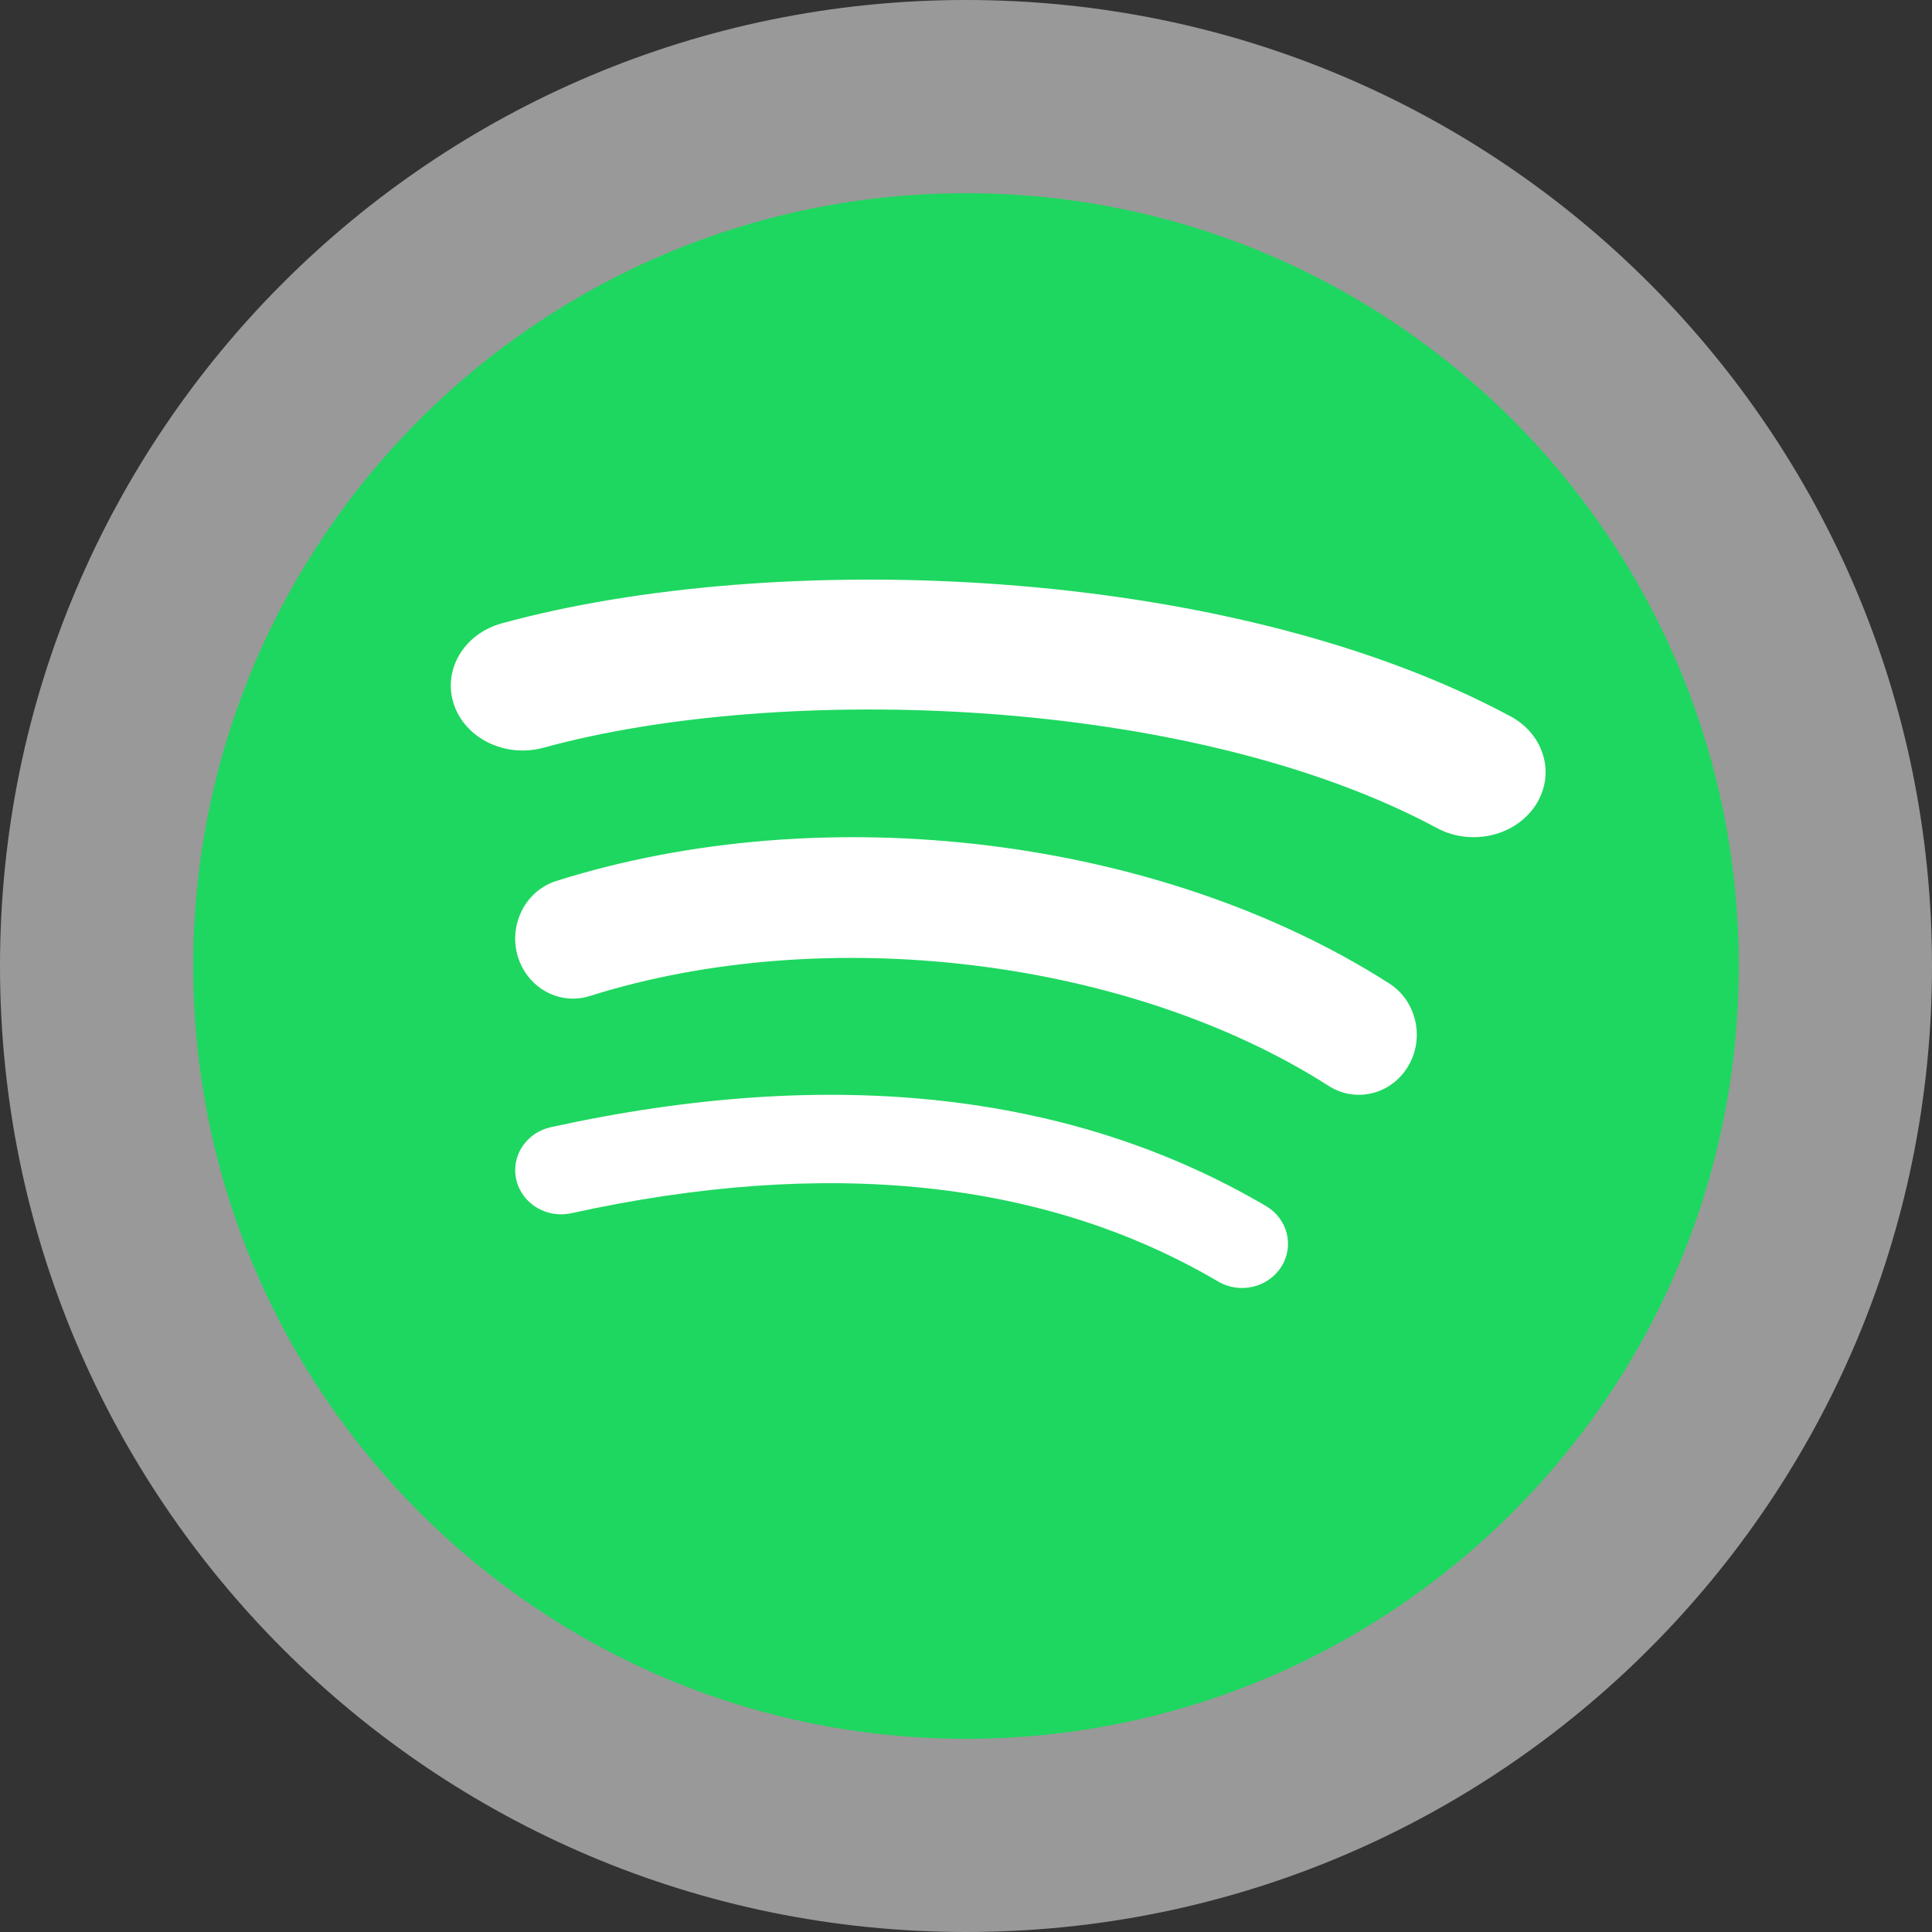 <?xml version="1.0" encoding="UTF-8"?>
<svg width="30px" height="30px" viewBox="0 0 30 30" version="1.1" xmlns="http://www.w3.org/2000/svg" xmlns:xlink="http://www.w3.org/1999/xlink">
    <rect x="0" y="0" width="30" height="30" fill="#333333" stroke="none"/>
    <!-- Generator: Sketch 55.1 (78136) - https://sketchapp.com -->
    <title>Icons/Spotify</title>
    <desc>Created with Sketch.</desc>
    <g id="Icons/Spotify" stroke="none" stroke-width="1" fill="none" fill-rule="evenodd">
        <g id="Play-Button-Copy" transform="translate(15, 15) rotate(-90) translate(-15, -15) " fill="#FFFFFF" fill-opacity="0.5">
            <path d="M30,14.999 C30,23.284 23.284,30 15.001,30 C6.716,30 2.84217094e-14,23.284 2.84217094e-14,14.999 C2.84217094e-14,6.716 6.716,0 15.001,0 C23.284,0 30,6.716 30,14.999 Z" id="Stroke-3" transform="translate(15, 15) rotate(-270) translate(-15, -15) "></path>
        </g>
        <g id="Spotify-Copy-2" transform="translate(3, 3)">
            <path d="M12,4.03992929e-14 C5.373,4.03992929e-14 0,5.373 0,12 C0,18.628 5.373,24 12,24 C18.627,24 24,18.628 24,12 C24,5.373 18.627,4.03992929e-14 12,4.03992929e-14" id="Spotify" fill="#1ED760"></path>
            <path d="M16.895,16.671 C16.69,16.995 16.251,17.097 15.915,16.899 C13.231,15.321 9.851,14.964 5.871,15.839 C5.488,15.923 5.106,15.692 5.018,15.323 C4.93,14.954 5.17,14.587 5.554,14.503 C9.909,13.545 13.645,13.957 16.659,15.728 C16.995,15.926 17.101,16.348 16.895,16.671" id="Path" fill="#FFFFFF"></path>
            <path d="M18.867,13.554 C18.607,13.994 18.054,14.132 17.632,13.862 C14.538,11.884 9.82,11.311 6.159,12.466 C5.684,12.616 5.183,12.337 5.038,11.844 C4.896,11.351 5.163,10.83 5.637,10.68 C9.819,9.36 15.018,9.999 18.572,12.271 C18.994,12.541 19.127,13.116 18.867,13.554" id="Path" fill="#FFFFFF"></path>
            <path d="M5.441,8.61 C4.851,8.772 4.227,8.471 4.048,7.938 C3.87,7.404 4.202,6.841 4.793,6.679 C9.011,5.522 16.022,5.745 20.453,8.122 C20.984,8.407 21.158,9.026 20.843,9.505 C20.529,9.985 19.843,10.143 19.313,9.858 C15.464,7.792 9.115,7.602 5.441,8.61 Z" id="Path" fill="#FFFFFF"></path>
        </g>
    </g>
</svg>